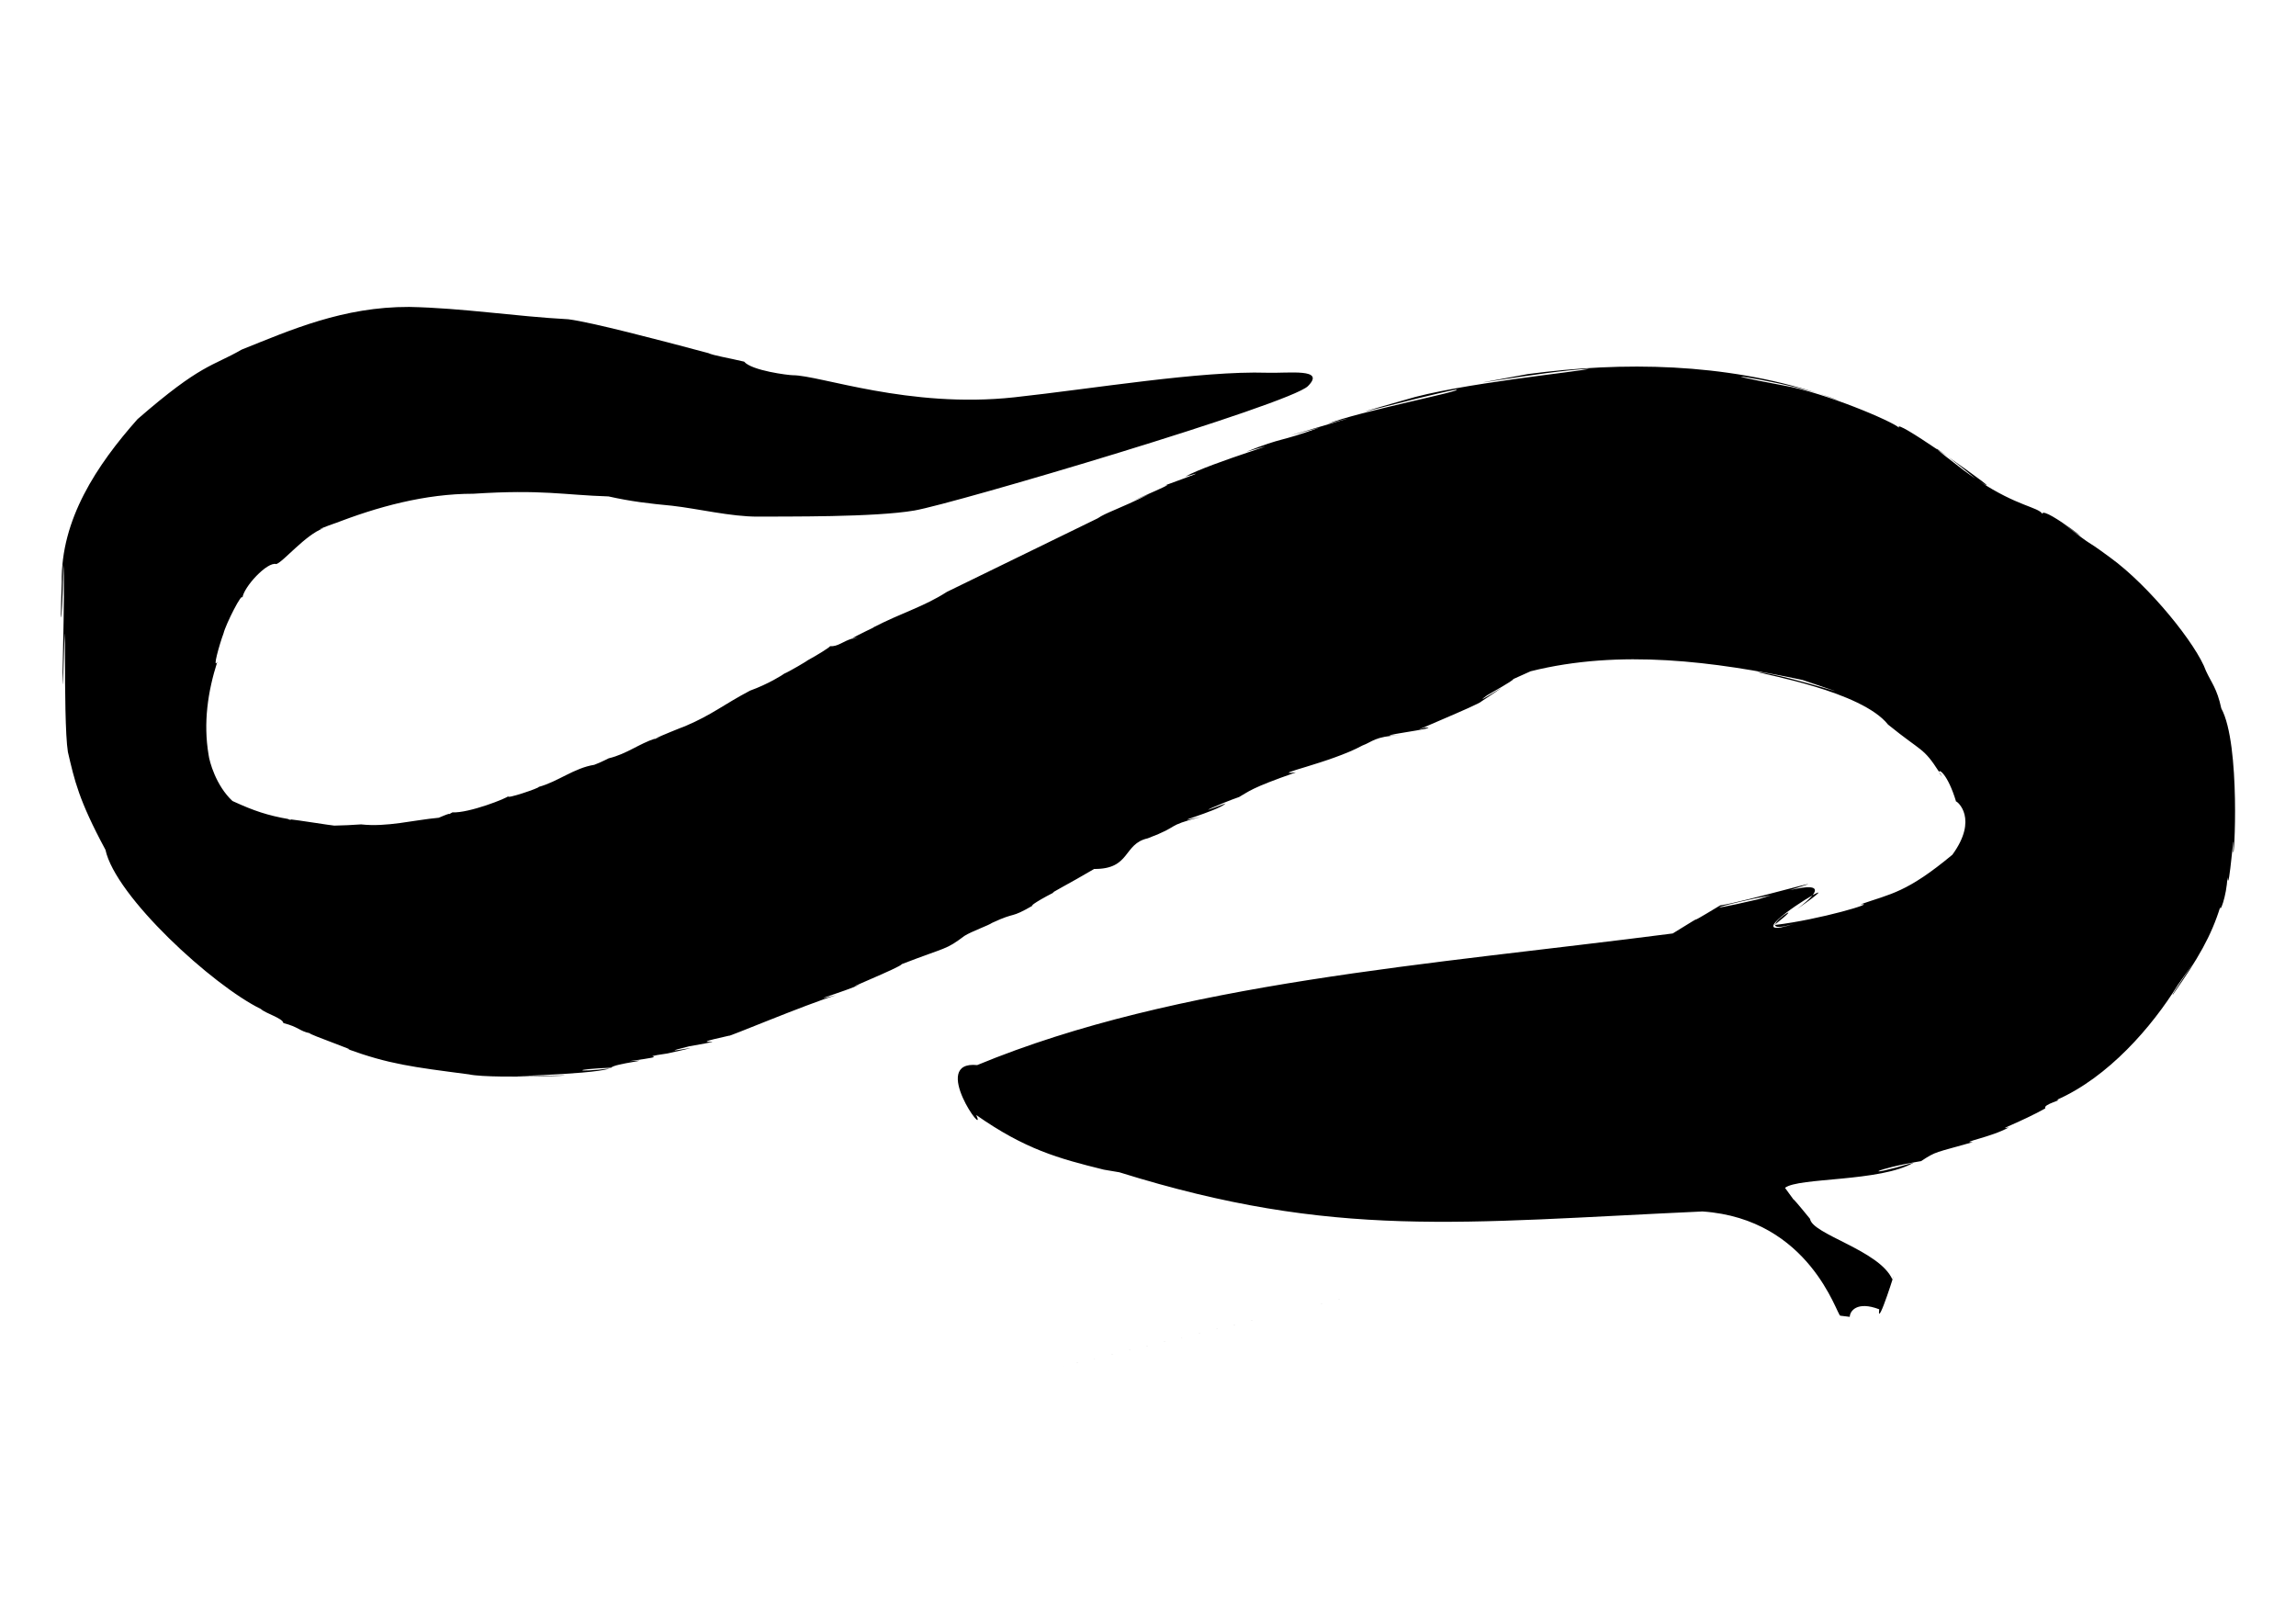 <?xml version="1.0" encoding="UTF-8" standalone="no"?>
<!-- Created with Inkscape (http://www.inkscape.org/) -->

<svg
   xmlns:dc="http://purl.org/dc/elements/1.1/"
   xmlns:cc="http://creativecommons.org/ns#"
   xmlns:rdf="http://www.w3.org/1999/02/22-rdf-syntax-ns#"
   xmlns:svg="http://www.w3.org/2000/svg"
   xmlns="http://www.w3.org/2000/svg"
   xmlns:sodipodi="http://sodipodi.sourceforge.net/DTD/sodipodi-0.dtd"
   xmlns:inkscape="http://www.inkscape.org/namespaces/inkscape"
   width="297mm"
   height="210mm"
   viewBox="0 0 297 210"
   version="1.1"
   id="svg8"
   inkscape:version="0.92.3 (unknown)"
   sodipodi:docname="Monopterus_albus.svg">
  <defs
     id="defs2" />
  <sodipodi:namedview
     id="base"
     pagecolor="#ffffff"
     bordercolor="#666666"
     borderopacity="1.0"
     inkscape:pageopacity="0.0"
     inkscape:pageshadow="2"
     inkscape:zoom="0.5675023"
     inkscape:cx="897.23633"
     inkscape:cy="-55.047093"
     inkscape:document-units="mm"
     inkscape:current-layer="layer1"
     showgrid="false"
     showguides="false"
     inkscape:window-width="2495"
     inkscape:window-height="1416"
     inkscape:window-x="65"
     inkscape:window-y="24"
     inkscape:window-maximized="1" />
  <g
     inkscape:label="Layer 1"
     inkscape:groupmode="layer"
     id="layer1"
     transform="translate(0,-87)">
    <path
       style="fill:#000000;stroke-width:1"
       d="m 235.082,137.836 c 0.92,0.296 1.834,0.61 2.741,0.949 -0.76,-0.326 -1.713,-0.645 -2.741,-0.949 z m 15.501,7.284 c 0.466,0.315 0.931,0.633 1.398,0.956 -1.056,-0.796 -1.677,-1.218 -1.398,-0.956 z m -30.357,98.56 c -146.818,35.547 -73.409,17.773 0,0 z m 14.232,-40.893 c -0.339,0.427 -0.967,1.004 -1.977,1.772 3.282,-2.296 3.16,-2.439 1.977,-1.772 z m -4.834,3.836 c 1.3e-4,-0.025 0.003,-0.05 0.009,-0.077 -0.043,0.034 -0.068,0.056 -0.114,0.091 0.034,-0.004 0.07,-0.01 0.104,-0.014 z m 0.009,-0.077 c 3.715,-2.924 0.222,-0.866 0,0 z m 23.389,-15.897 c -0.018,9.4e-4 -0.019,0.016 0.019,0.06 -0.007,-0.021 -0.013,-0.039 -0.019,-0.06 z m -2.172,-3.792 c 0.027,0.122 0.137,0.318 0.366,0.566 -0.139,-0.221 -0.243,-0.374 -0.366,-0.566 z M 122.492,163.547 c -3.061,1.96 -5.644,2.602 -9.629,4.646 1.115,-0.457 -2.49,1.162 -2.596,1.387 0.208,-0.059 0.43,-0.109 0.674,-0.14 -0.518,0.166 -0.7,0.194 -0.674,0.14 -1.218,0.348 -1.891,1.078 -2.881,0.989 -0.088,0.177 -1.66,1.151 -2.948,1.854 0.092,-0.005 -2.363,1.449 -2.986,1.699 -0.194,0.159 -2.083,1.356 -4.426,2.199 -3.481,1.833 -4.869,3.094 -8.396,4.595 -0.578,0.203 -3.248,1.296 -3.859,1.596 0.243,-0.079 0.49,-0.151 0.75,-0.212 -0.927,0.337 -1.02,0.344 -0.75,0.212 -2.129,0.69 -3.693,1.997 -6.003,2.556 0.078,-0.063 -0.951,0.503 -1.899,0.849 -2.606,0.409 -4.706,2.188 -7.187,2.857 0.206,0.109 -4.475,1.697 -3.903,1.175 -0.099,0.253 -5.106,2.231 -7.254,2.119 -1.035,0.58 0.493,-0.276 -1.768,0.694 -3.352,0.311 -6.693,1.23 -10.054,0.86 -1.152,0.087 -2.307,0.133 -3.463,0.158 -0.32,-0.007 -4.854,-0.739 -5.801,-0.825 0.15,0.039 0.242,0.076 0.213,0.109 -0.478,-0.109 -0.479,-0.133 -0.213,-0.109 -2.846,-0.482 -4.672,-1.131 -7.104,-2.238 -0.094,-0.038 -0.184,-0.08 -0.271,-0.124 -2.137,-1.997 -2.982,-5.118 -3.085,-5.984 -0.693,-4.114 -0.105,-8.145 1.128,-12.014 -0.637,1.042 0.263,-2.218 0.806,-3.675 0.279,-1.166 2.495,-5.561 2.441,-4.571 0.14,-1.424 3.243,-4.759 4.385,-4.392 0.938,-0.31 3.741,-3.769 6.104,-4.645 -1.964,0.569 3.439,-1.348 1.174,-0.5 5.774,-2.278 12.02,-3.96 18.205,-3.954 8.98,-0.578 11.595,0.158 17.495,0.346 2.89,0.648 5.227,0.922 8.227,1.206 3.354,0.381 7.619,1.422 11.11,1.407 3.58,-0.03 15.066,0.099 20.235,-0.792 5.169,-0.891 48.555,-13.741 50.9,-16.087 2.346,-2.347 -2.467,-1.643 -5.296,-1.731 -8.587,-0.267 -22.458,2.065 -32.69,3.178 -13.602,1.48 -25.167,-2.862 -28.664,-2.856 -0.507,6.4e-4 -5.295,-0.582 -6.287,-1.758 -2.095,-0.498 -3.945,-0.784 -4.625,-1.103 -6.525,-1.746 -15.089,-3.985 -18.103,-4.376 -6.874,-0.368 -13.707,-1.46 -20.59,-1.596 -8.537,-0.027 -15.295,2.964 -21.676,5.521 -3.844,2.221 -5.168,1.777 -13.472,8.997 -5.265,5.939 -9.939,12.97 -9.798,21.085 -0.308,8.778 0.164,3.119 0.194,-2.362 0.316,2.507 -0.355,20.738 0.008,14.103 0.472,-14.523 -0.093,5.992 0.592,10.213 0.85,3.651 1.39,6.216 4.86,12.655 1.282,6.016 13.839,17.532 20.103,20.591 0.603,0.577 2.841,1.188 2.91,1.818 1.984,0.502 2.07,1.033 3.404,1.309 -0.189,0.133 6.769,2.556 4.815,2.026 5.465,1.986 8.428,2.34 15.796,3.302 3.124,0.702 20.135,-0.126 8.196,0.225 -7.354,0.096 7.596,-0.124 9.981,-0.982 -4.554,0.534 -4.929,0.102 0.212,-0.108 0.388,-0.552 6.159,-1.101 2.339,-0.847 6.579,-0.897 0.172,-0.308 4.936,-0.993 7.843,-1.736 -3.23,0.56 2.81,-0.925 7.296,-1.284 -1.974,0.192 5.17,-1.377 -0.407,0.308 9.899,-4.038 13.841,-5.237 -4.36,1.109 1.102,-0.453 3.137,-1.404 -3.262,1.188 5.375,-2.268 5.343,-2.607 5.944,-2.294 5.634,-1.793 8.135,-3.665 0.898,-0.57 3.201,-1.389 3.54,-1.667 3.32,-1.55 2.178,-0.442 5.419,-2.326 -0.62,0.33 -0.183,-0.202 2.63,-1.64 -0.996,0.378 2.077,-1.178 5.176,-3.016 4.751,0.039 3.714,-3.245 6.93,-3.961 4.47,-1.69 2.029,-1.504 6.914,-2.784 -5.13,1.178 2.082,-0.678 3.171,-1.732 -4.947,1.894 -0.528,-0.043 1.733,-0.828 1.257,-0.694 1.378,-1.11 7.353,-3.189 -3.698,0.431 4.523,-1.242 8.6,-3.472 1.313,-0.482 1.548,-1.159 4.841,-1.351 -5.067,0.372 6.125,-1.04 3.207,-0.956 -3.433,1.27 7.155,-3.017 7.366,-3.411 6.481,-4.29 -2.14,1.291 0.73,-0.784 6.423,-3.646 0.668,-0.834 5.609,-3.099 11.588,-2.899 23.792,-1.268 35.16,1.119 10.521,3.564 -1.612,-0.62 -5.835,-1.038 0.818,0.337 13.492,2.497 16.914,6.813 4.507,3.653 4.516,2.88 6.624,6.149 -0.102,-0.466 1.086,0.215 2.172,3.792 0.18,-0.011 2.91,2.25 -0.475,6.893 -5.923,4.916 -7.92,5.029 -11.889,6.42 2.371,-0.299 -5.288,1.979 -11.035,2.661 -0.002,0.33 0.634,0.413 2.698,-0.214 -6.682,2.182 -0.189,-2.311 2.136,-3.622 1.06,-1.335 -0.748,-1.187 -2.968,-0.658 7.882,-2.466 -5.968,1.551 -8.979,1.966 -6.115,3.695 -0.199,-0.054 -6.134,3.628 -31.508,4.078 -64.02,6.291 -89.973,17.024 -6.261,-0.623 1.34,9.743 -0.12,6.463 6.307,4.416 10.586,5.608 16.517,7.066 l 1.995,0.337 c 27.819,8.683 44.171,6.488 75.43,5.066 13.91,0.955 17.376,13.424 17.822,13.48 l -6.5e-4,-6.5e-4 1.196,0.146 0.034,9.4e-4 c 0.005,-0.731 0.92,-2.077 3.808,-0.974 -0.351,2.887 2.506,-6.271 1.702,-3.863 -1.666,-3.771 -10.359,-5.812 -10.651,-7.834 -1.68,-2.065 -2.143,-2.571 -2.133,-2.495 -0.285,-0.394 -0.595,-0.82 -1.106,-1.516 1.732,-1.369 12.353,-0.743 16.653,-3.268 -7.215,2.133 -5.117,0.793 0.947,-0.186 2.02,-1.324 1.76,-1.048 6.706,-2.46 -1.846,0.084 2.437,-0.65 4.655,-1.911 -1.761,0.437 1.392,-0.608 4.71,-2.45 -0.354,-0.562 2.501,-1.135 1.463,-1.095 6.691,-2.929 12.34,-9.47 15.663,-14.842 4.967,-7.078 -1.459,2.162 -0.585,1.17 3.209,-4.563 4.942,-7.556 6.105,-11.338 -0.144,1.036 0.81,-1.273 0.911,-3.785 0.19,2.681 0.972,-8.238 0.734,-3.354 0.132,1.864 1.017,-13.857 -1.525,-18.489 -0.551,-2.582 -1.293,-3.338 -1.983,-4.852 -1.207,-3.395 -7.318,-10.991 -12.4,-14.668 -4.082,-3 -1.126,-0.583 -6.204,-4.483 6.438,4.778 -2.508,-2.365 -2.566,-1.162 -0.516,-0.868 -3.226,-0.975 -8.192,-4.246 2.679,1.666 -0.464,-0.684 -4.008,-3.131 0.933,0.703 2.187,1.685 3.556,2.827 -0.489,-0.332 -0.991,-0.683 -1.521,-1.08 -2.151,-1.636 -3.17,-2.456 -3.432,-2.703 -2.797,-1.891 -5.357,-3.493 -4.937,-2.807 -0.924,-0.855 -9.638,-4.551 -14.931,-5.459 -11.678,-2.16 -2.041,-0.912 4.367,0.982 -12.023,-3.866 -25.028,-4.113 -37.453,-2.459 -14.539,2.663 2.536,-0.48 7.923,-0.682 -0.904,0.333 -17.045,1.907 -23.857,4.034 -12.526,3.564 1.524,-0.323 6.609,-1.343 1.688,0.036 -12.705,2.861 -16.574,4.433 9.938,-2.736 -13.163,3.842 -1.015,0.462 -5.417,1.984 -4.543,1.163 -9.509,3.147 7.503,-2.141 -4.628,1.406 -7.893,3.215 2.545,-0.753 1.48,-0.365 -2.67,1.151 2.336,-0.698 -8.033,3.583 -2.034,1.127 -4.139,2.03 -5.505,2.353 -6.618,3.113 m 87.06,48.764 c -0.596,0.179 -1.163,0.356 -1.639,0.511 -9.049,2.098 -4.163,0.556 1.639,-0.511 z"
       id="path1136"
       inkscape:connector-curvature="0"
       sodipodi:nodetypes="ccccccccccccccccccccccccccccccccccccccccccccccccccccccccccczzsssccccccccccccccccccccccccccccccccccccccccccccccccccccccccccccccccccccccccccccccccccccccccccccccccccccccccccccc" />
  </g>
</svg>
